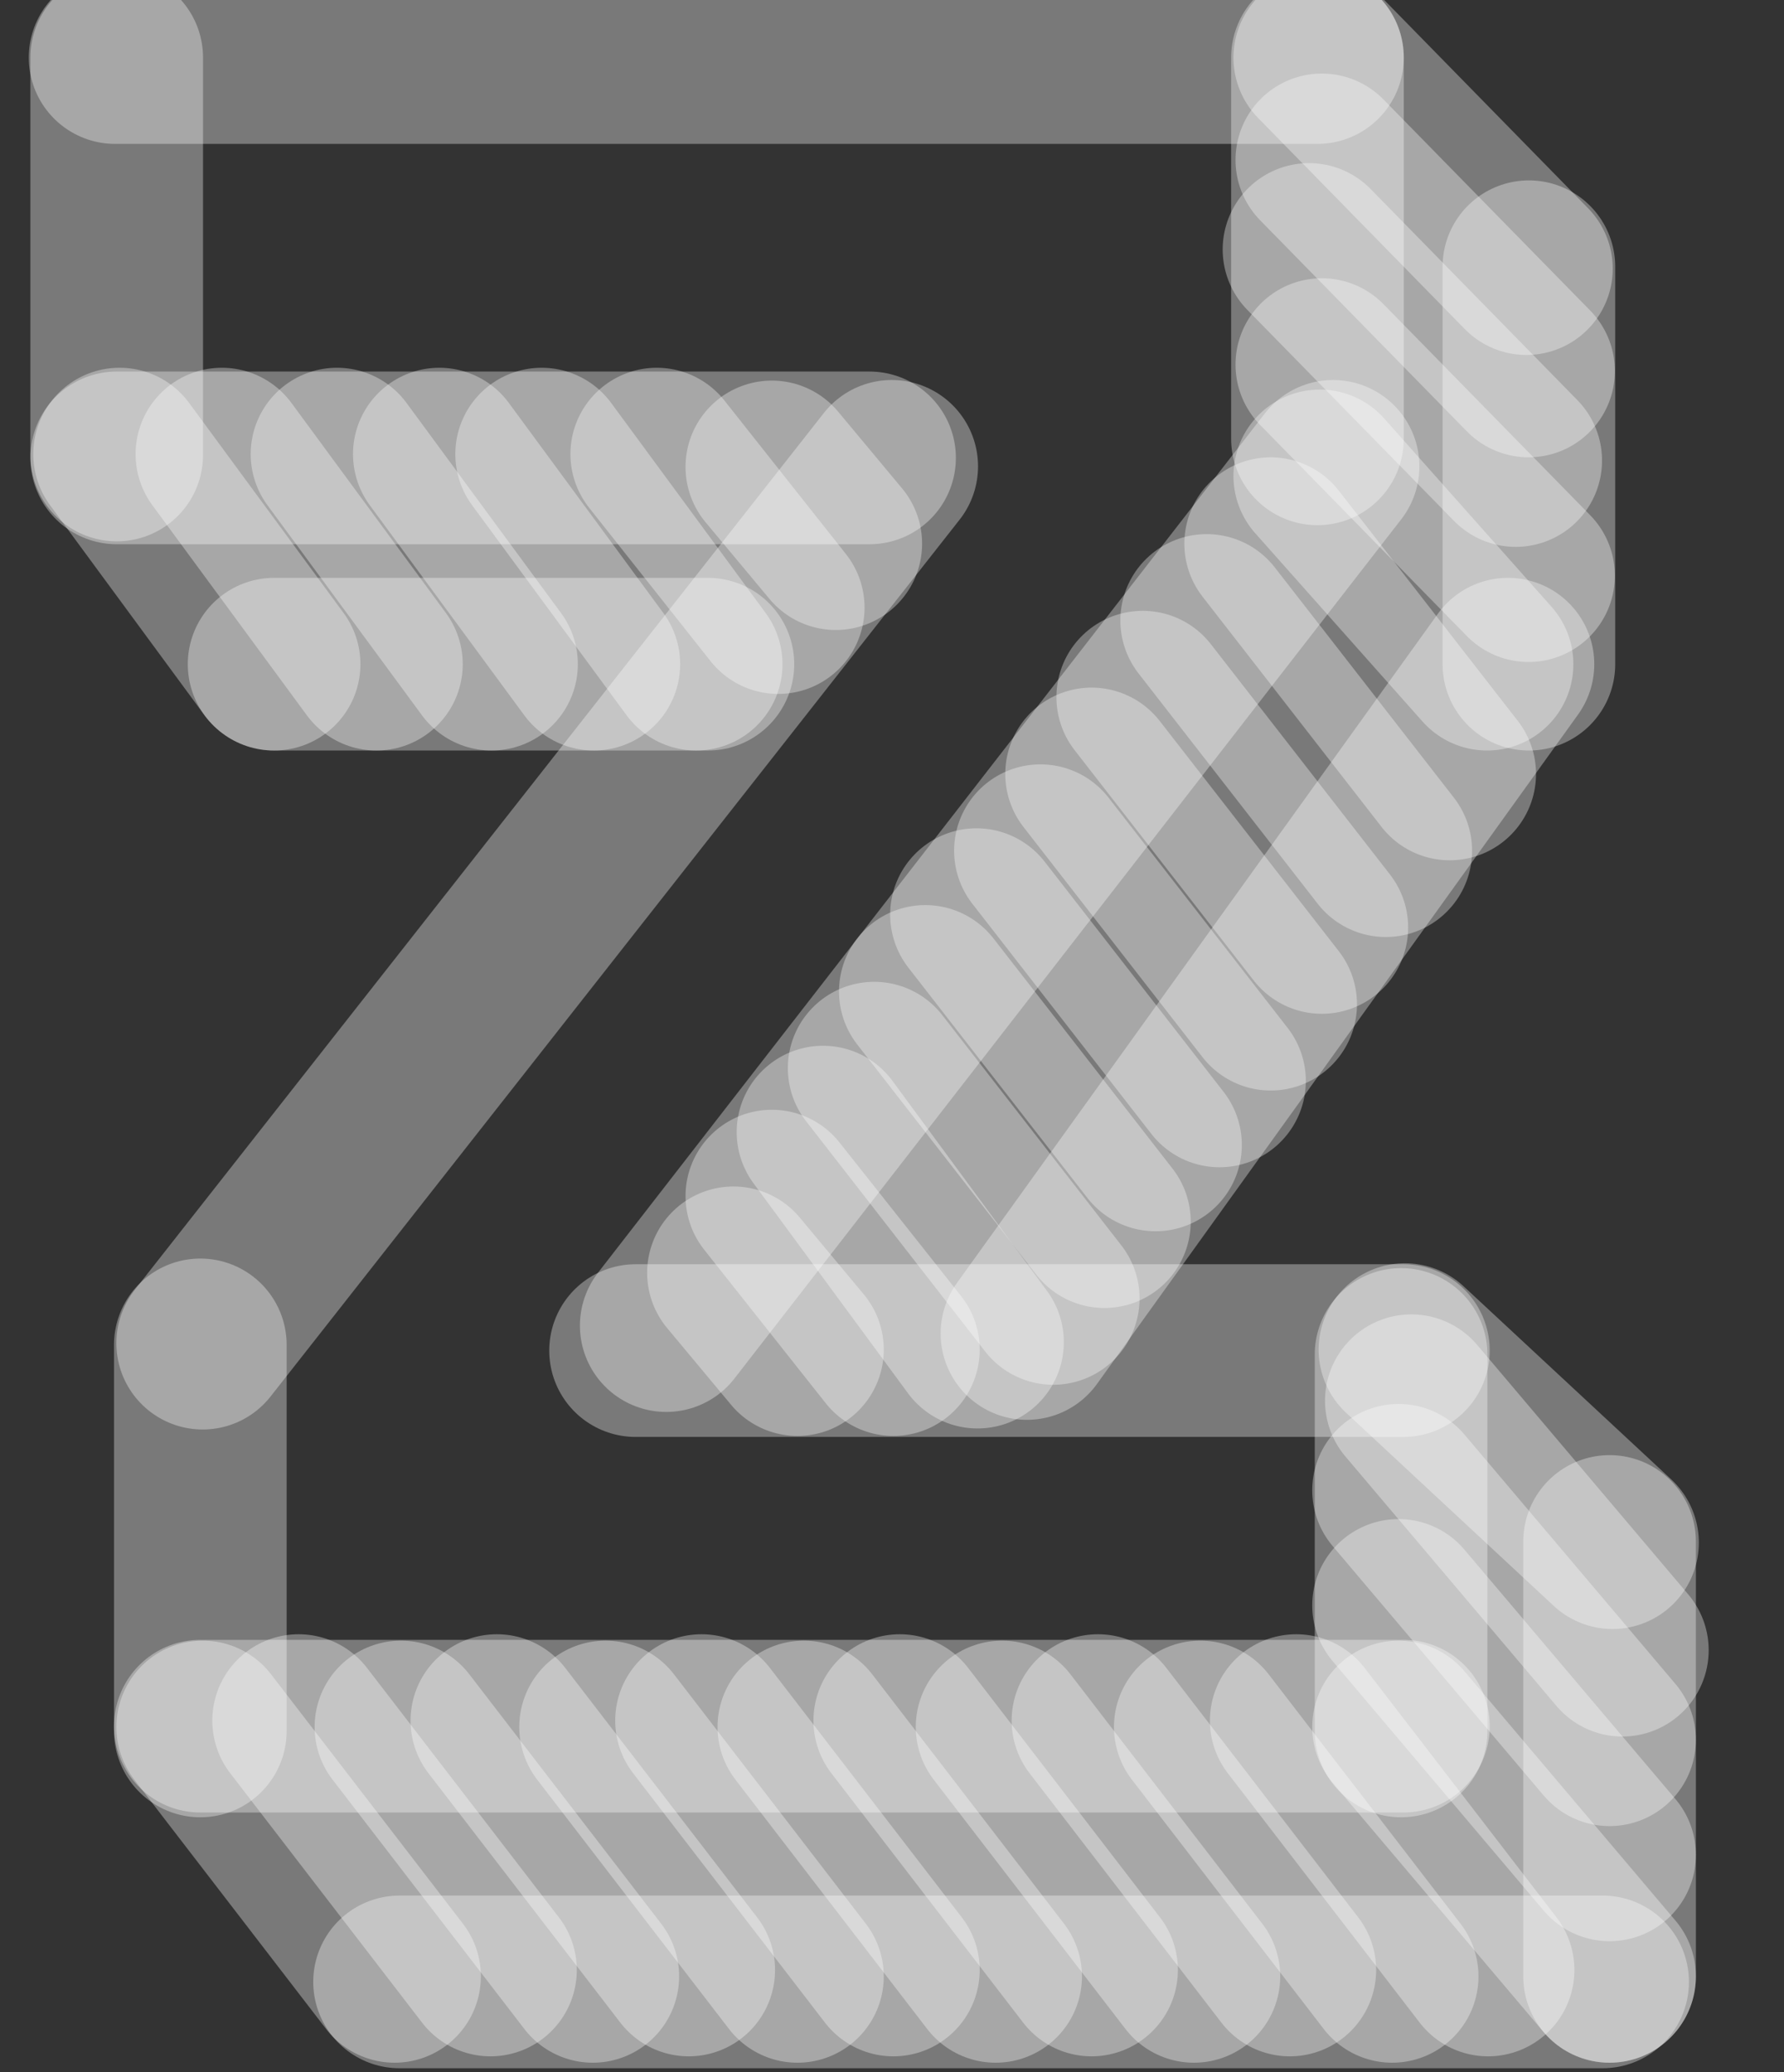 <svg width="31" height="36" viewBox="0 0 31 36" fill="none" xmlns="http://www.w3.org/2000/svg">
<rect x="0" y="0" width="31" height="36" fill="#333333" stroke="none"/>
<g clip-path="url(#clip0)">
<path d="M2 1H22.893" stroke="white" stroke-opacity="0.34" stroke-width="3" stroke-linecap="round"/>
<path d="M2.028 1V7.905" stroke="white" stroke-opacity="0.34" stroke-width="3" stroke-linecap="round"/>
<path d="M26.567 4.634V11.539" stroke="white" stroke-opacity="0.34" stroke-width="3" stroke-linecap="round"/>
<path d="M2.078 7.889L4.763 11.539" stroke="white" stroke-opacity="0.34" stroke-width="3" stroke-linecap="round"/>
<path d="M3.856 7.889L6.541 11.539" stroke="white" stroke-opacity="0.34" stroke-width="3" stroke-linecap="round"/>
<path d="M5.856 7.889L8.541 11.539" stroke="white" stroke-opacity="0.34" stroke-width="3" stroke-linecap="round"/>
<path d="M7.634 7.889L10.319 11.539" stroke="white" stroke-opacity="0.34" stroke-width="3" stroke-linecap="round"/>
<path d="M9.412 7.889L12.097 11.539" stroke="white" stroke-opacity="0.34" stroke-width="3" stroke-linecap="round"/>
<path d="M14.301 19.668L16.986 23.317" stroke="white" stroke-opacity="0.34" stroke-width="3" stroke-linecap="round"/>
<path d="M15.19 18.557L18.302 22.558" stroke="white" stroke-opacity="0.34" stroke-width="3" stroke-linecap="round"/>
<path d="M16.079 17.224L19.191 21.224" stroke="white" stroke-opacity="0.34" stroke-width="3" stroke-linecap="round"/>
<path d="M16.968 15.89L20.079 19.891" stroke="white" stroke-opacity="0.34" stroke-width="3" stroke-linecap="round"/>
<path d="M18.079 14.779L21.191 18.779" stroke="white" stroke-opacity="0.34" stroke-width="3" stroke-linecap="round"/>
<path d="M18.968 13.446L22.08 17.446" stroke="white" stroke-opacity="0.34" stroke-width="3" stroke-linecap="round"/>
<path d="M19.857 12.112L22.969 16.113" stroke="white" stroke-opacity="0.34" stroke-width="3" stroke-linecap="round"/>
<path d="M20.968 10.779L24.08 14.779" stroke="white" stroke-opacity="0.34" stroke-width="3" stroke-linecap="round"/>
<path d="M22.08 9.445L25.191 13.446" stroke="white" stroke-opacity="0.34" stroke-width="3" stroke-linecap="round"/>
<path d="M11.412 7.889L13.523 10.556" stroke="white" stroke-opacity="0.34" stroke-width="3" stroke-linecap="round"/>
<path d="M13.412 20.78L15.524 23.447" stroke="white" stroke-opacity="0.34" stroke-width="3" stroke-linecap="round"/>
<path d="M13.412 8.112L14.523 9.445" stroke="white" stroke-opacity="0.34" stroke-width="3" stroke-linecap="round"/>
<path d="M12.745 22.113L13.857 23.447" stroke="white" stroke-opacity="0.34" stroke-width="3" stroke-linecap="round"/>
<path d="M22.933 1L26.524 4.667" stroke="white" stroke-opacity="0.34" stroke-width="3" stroke-linecap="round"/>
<path d="M22.969 2.778L26.561 6.445" stroke="white" stroke-opacity="0.34" stroke-width="3" stroke-linecap="round"/>
<path d="M22.746 4.334L26.338 8.001" stroke="white" stroke-opacity="0.34" stroke-width="3" stroke-linecap="round"/>
<path d="M22.969 6.334L26.561 10.001" stroke="white" stroke-opacity="0.34" stroke-width="3" stroke-linecap="round"/>
<path d="M22.933 8.268L25.84 11.539" stroke="white" stroke-opacity="0.34" stroke-width="3" stroke-linecap="round"/>
<path d="M27.969 26.78V34.336" stroke="white" stroke-opacity="0.34" stroke-width="3" stroke-linecap="round"/>
<path d="M24.413 23.447L28.02 26.801" stroke="white" stroke-opacity="0.34" stroke-width="3" stroke-linecap="round"/>
<path d="M24.302 30.003L27.969 34.336" stroke="white" stroke-opacity="0.34" stroke-width="3" stroke-linecap="round"/>
<path d="M24.302 27.891L27.969 32.225" stroke="white" stroke-opacity="0.34" stroke-width="3" stroke-linecap="round"/>
<path d="M24.302 25.891L27.969 30.225" stroke="white" stroke-opacity="0.34" stroke-width="3" stroke-linecap="round"/>
<path d="M24.524 24.335L28.191 28.669" stroke="white" stroke-opacity="0.34" stroke-width="3" stroke-linecap="round"/>
<path d="M3.522 30.003L6.856 34.336" stroke="white" stroke-opacity="0.34" stroke-width="3" stroke-linecap="round"/>
<path d="M5.189 29.892L8.523 34.225" stroke="white" stroke-opacity="0.34" stroke-width="3" stroke-linecap="round"/>
<path d="M6.967 30.003L10.301 34.336" stroke="white" stroke-opacity="0.34" stroke-width="3" stroke-linecap="round"/>
<path d="M8.634 29.892L11.968 34.225" stroke="white" stroke-opacity="0.34" stroke-width="3" stroke-linecap="round"/>
<path d="M10.523 30.003L13.857 34.336" stroke="white" stroke-opacity="0.34" stroke-width="3" stroke-linecap="round"/>
<path d="M12.19 29.892L15.524 34.225" stroke="white" stroke-opacity="0.34" stroke-width="3" stroke-linecap="round"/>
<path d="M13.968 30.003L17.301 34.336" stroke="white" stroke-opacity="0.34" stroke-width="3" stroke-linecap="round"/>
<path d="M15.635 29.892L18.968 34.225" stroke="white" stroke-opacity="0.34" stroke-width="3" stroke-linecap="round"/>
<path d="M17.413 30.003L20.746 34.336" stroke="white" stroke-opacity="0.34" stroke-width="3" stroke-linecap="round"/>
<path d="M19.079 29.892L22.413 34.225" stroke="white" stroke-opacity="0.34" stroke-width="3" stroke-linecap="round"/>
<path d="M20.857 30.003L24.191 34.336" stroke="white" stroke-opacity="0.34" stroke-width="3" stroke-linecap="round"/>
<path d="M22.524 29.892L25.858 34.225" stroke="white" stroke-opacity="0.34" stroke-width="3" stroke-linecap="round"/>
<path d="M2.028 7.955H15.11" stroke="white" stroke-opacity="0.34" stroke-width="3" stroke-linecap="round"/>
<path d="M4.763 11.539H12.301" stroke="white" stroke-opacity="0.34" stroke-width="3" stroke-linecap="round"/>
<path d="M22.893 1V7.624" stroke="white" stroke-opacity="0.34" stroke-width="3" stroke-linecap="round"/>
<path d="M24.386 29.989L3.481 29.989" stroke="white" stroke-opacity="0.34" stroke-width="3" stroke-linecap="round"/>
<path d="M27.848 34.432L6.943 34.432" stroke="white" stroke-opacity="0.34" stroke-width="3" stroke-linecap="round"/>
<path d="M24.346 30.072L24.346 23.531" stroke="white" stroke-opacity="0.34" stroke-width="3" stroke-linecap="round"/>
<path d="M3.481 30.072L3.481 23.365" stroke="white" stroke-opacity="0.34" stroke-width="3" stroke-linecap="round"/>
<path d="M23.164 8.102L11.577 23.03" stroke="white" stroke-opacity="0.34" stroke-width="3" stroke-linecap="round"/>
<path d="M26.203 11.539L17.845 23.167" stroke="white" stroke-opacity="0.34" stroke-width="3" stroke-linecap="round"/>
<path d="M11.044 23.464H24.386" stroke="white" stroke-opacity="0.34" stroke-width="3" stroke-linecap="round"/>
<path d="M15.495 8.102L3.522 23.335" stroke="white" stroke-opacity="0.34" stroke-width="3" stroke-linecap="round"/>
</g>
<defs>
<clipPath id="clip0">
<rect width="31" height="36" fill="white"/>
</clipPath>
</defs>
</svg>
